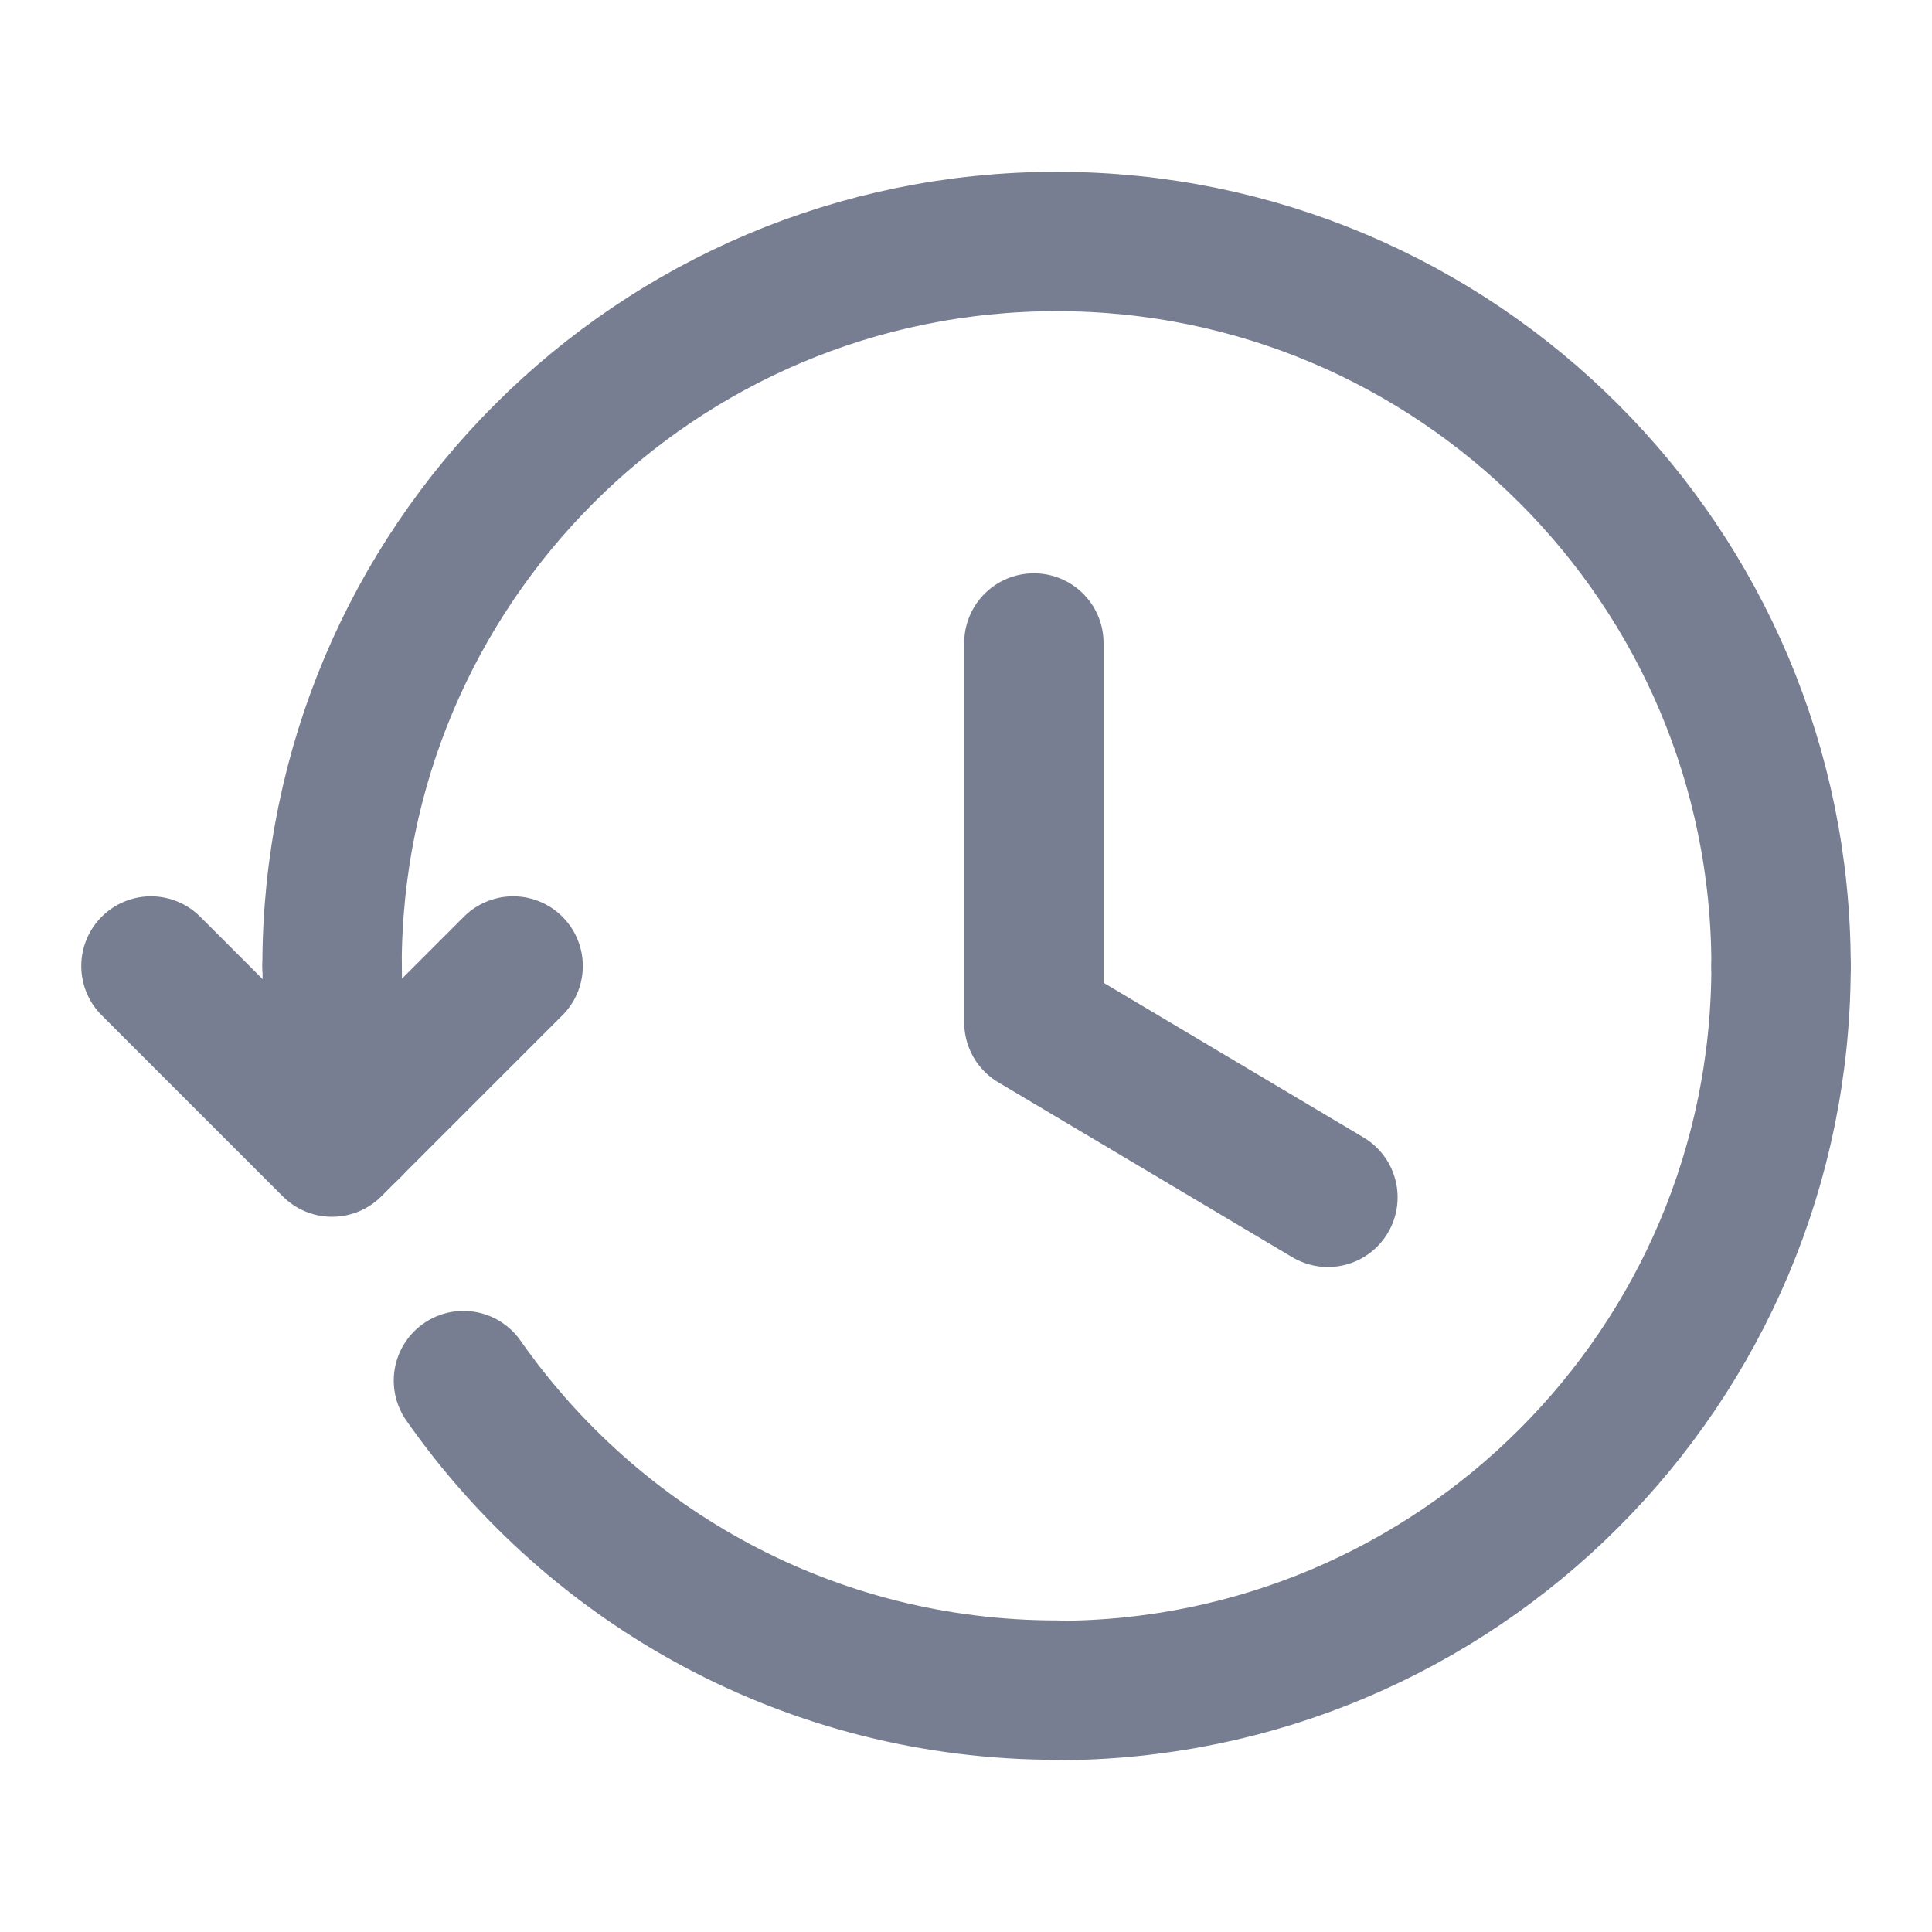 <svg width="15" height="15" viewBox="0 0 15 15" fill="none" xmlns="http://www.w3.org/2000/svg">
<path d="M3.984 7.5L2.578 8.906L1.172 7.5" stroke="#777E91" stroke-width="1.082" stroke-linecap="round" stroke-linejoin="round"/>
<path d="M2.579 7.5C2.579 7.934 2.633 8.354 2.726 8.759" stroke="#777E91" stroke-width="1.082" stroke-linecap="round" stroke-linejoin="round"/>
<path d="M13.828 7.5C13.828 4.393 11.31 1.875 8.203 1.875C5.096 1.875 2.578 4.393 2.578 7.5" stroke="#777E91" stroke-width="1.082" stroke-linecap="round" stroke-linejoin="round"/>
<path d="M8.203 13.125C11.31 13.125 13.828 10.607 13.828 7.5" stroke="#777E91" stroke-width="1.082" stroke-linecap="round" stroke-linejoin="round"/>
<path d="M3.598 10.719C4.615 12.171 6.297 13.122 8.205 13.122" stroke="#777E91" stroke-width="1.082" stroke-linecap="round" stroke-linejoin="round"/>
<path d="M10.31 9.296L8.027 7.938V4.992" stroke="#777E91" stroke-width="1.082" stroke-linecap="round" stroke-linejoin="round"/>
</svg>

